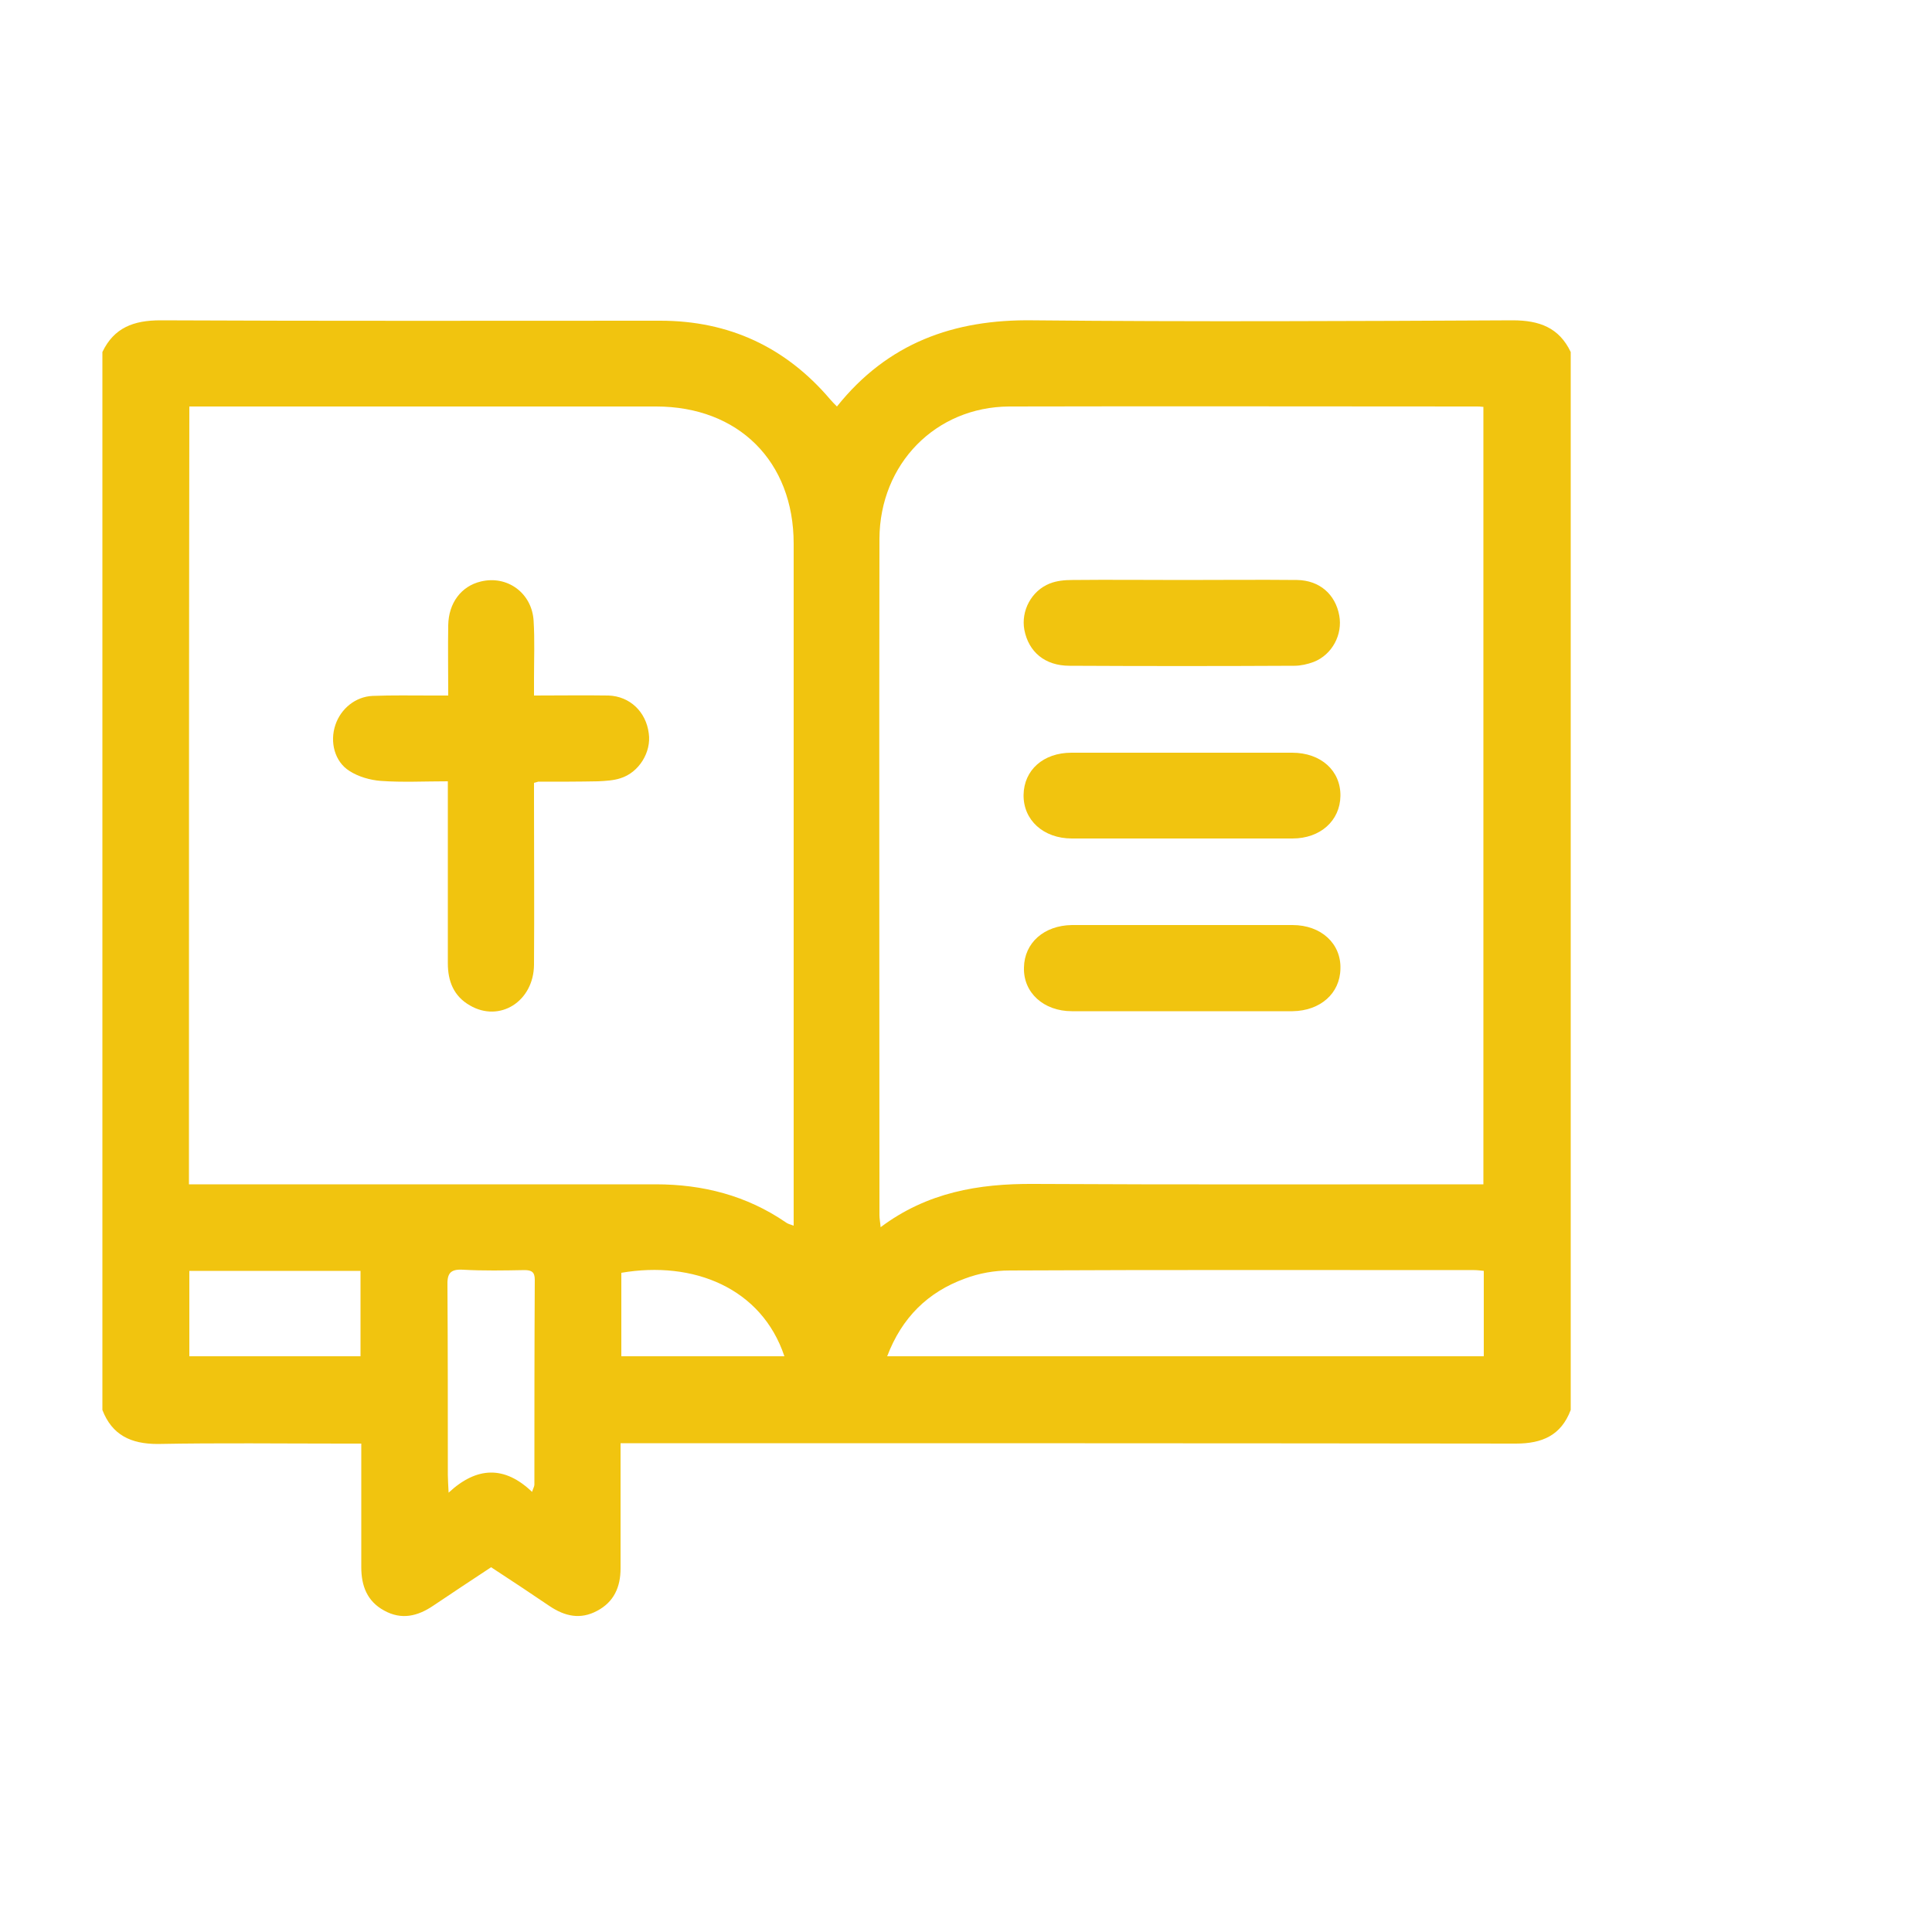 <svg width="500" height="500" viewBox="0 0 500 500" fill="none" xmlns="http://www.w3.org/2000/svg">
<g clip-path="url(#clip0_414_37)">
<path d="M26.5 364.9C26.5 273.6 26.5 182.4 26.5 91.1C29.5 84.8 34.6 82.9 41.5 82.9C84.6 83.1 127.8 83 170.9 83C188.6 83 203.3 89.8 214.8 103.3C215.3 103.9 215.9 104.5 216.6 105.2C229.7 88.8 246.8 82.6 267.3 82.9C308.7 83.3 350.1 83.1 391.5 82.9C398.4 82.9 403.5 84.8 406.5 91.1C406.5 182.4 406.5 273.6 406.5 364.9C404 371.5 399.1 373.6 392.3 373.6C316.9 373.5 241.5 373.5 166 373.5C164.3 373.5 162.6 373.5 160.6 373.5C160.6 375.4 160.6 376.7 160.6 378.1C160.6 387.4 160.6 396.6 160.6 405.9C160.6 410.7 158.9 414.6 154.5 416.9C150.2 419.2 146.2 418.3 142.3 415.7C137.3 412.3 132.3 409 127.1 405.6C122.1 408.9 117.1 412.2 112.2 415.5C108.1 418.3 103.9 419.3 99.4 416.8C95 414.4 93.5 410.4 93.5 405.6C93.5 396.3 93.5 387.1 93.5 377.8C93.5 376.5 93.5 375.2 93.5 373.6C91.5 373.6 90 373.6 88.6 373.6C72.7 373.6 56.7 373.4 40.8 373.7C33.9 373.7 29 371.4 26.5 364.9ZM48.9 306.5C50.8 306.5 52.4 306.5 54 306.5C92.6 306.5 131.1 306.5 169.7 306.5C181.9 306.5 193.2 309.4 203.3 316.3C203.8 316.7 204.5 316.9 205.4 317.2C205.4 315.7 205.4 314.6 205.4 313.5C205.4 255.9 205.4 198.3 205.4 140.7C205.4 119.4 191.1 105.2 169.8 105.2C130.9 105.2 91.9 105.2 53 105.2C51.7 105.2 50.4 105.2 49 105.2C48.9 172.5 48.9 239.2 48.9 306.5ZM383.9 306.5C383.9 239.2 383.9 172.3 383.9 105.3C383.1 105.2 382.6 105.2 382.1 105.2C341.8 105.2 301.5 105.1 261.2 105.2C242.1 105.3 227.7 120.1 227.6 139.4C227.5 197.8 227.6 256.1 227.6 314.5C227.6 315.4 227.8 316.3 227.9 317.6C239.9 308.6 253.2 306.3 267.5 306.4C304.7 306.6 341.9 306.5 379.1 306.5C380.7 306.5 382.2 306.5 383.9 306.5ZM384 328.9C383 328.8 382.3 328.7 381.5 328.7C341.4 328.7 301.4 328.6 261.3 328.8C257.4 328.8 253.4 329.5 249.7 330.9C240.1 334.4 233.4 341 229.6 351C281.4 351 332.6 351 384 351C384 343.6 384 336.5 384 328.9ZM137.7 386.1C138 385.1 138.3 384.7 138.3 384.2C138.3 366.5 138.3 348.9 138.4 331.2C138.4 329.2 137.6 328.7 135.7 328.7C130.4 328.8 125.1 328.9 119.8 328.6C116.4 328.4 115.7 329.7 115.8 332.8C115.9 349.1 115.9 365.4 115.9 381.7C115.9 382.9 116 384.1 116.1 386.3C123.4 379.5 130.6 379.3 137.7 386.1ZM93.3 351C93.3 343.6 93.3 336.3 93.3 328.9C78.4 328.9 63.8 328.9 49 328.9C49 336.3 49 343.6 49 351C63.8 351 78.4 351 93.3 351ZM160.8 351C175 351 188.9 351 203 351C197.1 333.3 179.4 326.2 160.8 329.4C160.8 336.5 160.8 343.6 160.8 351Z" fill="#F1C40F"/>
<path d="M138.2 202.6C138.2 204.1 138.2 205.6 138.2 207C138.2 221.2 138.3 235.4 138.2 249.7C138.1 259.2 129.3 264.7 121.6 260.2C117.4 257.8 115.9 253.9 115.9 249.3C115.9 235.2 115.9 221.1 115.9 207C115.9 205.6 115.9 204.1 115.9 202.2C109.8 202.2 104.2 202.5 98.6 202.1C95.8 201.9 92.7 201 90.4 199.5C86.6 197.1 85.3 192 86.8 187.6C88.2 183.4 92 180.3 96.4 180.1C101.5 179.9 106.5 180 111.6 180C112.9 180 114.2 180 116 180C116 173.6 115.9 167.7 116 161.8C116.1 156 119.4 151.7 124.4 150.5C131.3 148.8 137.7 153.5 138.1 160.7C138.4 165.6 138.2 170.6 138.2 175.5C138.2 176.8 138.2 178.1 138.2 180C145 180 151.2 179.9 157.5 180C163 180.2 167.2 184.2 167.9 189.8C168.6 194.6 165.4 199.9 160.6 201.4C158.8 202 156.7 202.1 154.8 202.2C149.7 202.3 144.7 202.3 139.6 202.3C139.3 202.2 139.1 202.4 138.2 202.6Z" fill="#F1C40F"/>
<path d="M306.1 150.1C316 150.1 325.9 150 335.7 150.1C341.5 150.2 345.6 153.8 346.6 159.3C347.5 164.2 344.8 169.4 340 171.3C338.4 171.9 336.6 172.3 335 172.3C315.6 172.4 296.2 172.4 276.8 172.3C270.4 172.3 266.2 168.7 265.1 163C264.2 158.1 266.9 152.9 271.7 151C273.5 150.3 275.5 150.1 277.5 150.1C287 150 296.5 150.1 306.1 150.1Z" fill="#F1C40F"/>
<path d="M305.9 261.7C296.4 261.7 286.9 261.7 277.4 261.7C270.1 261.7 264.8 256.9 265 250.4C265.1 244 270.2 239.5 277.4 239.4C296.4 239.4 315.4 239.4 334.5 239.4C341.9 239.4 347.1 244.2 346.9 250.7C346.8 257.1 341.7 261.6 334.5 261.7C324.9 261.7 315.4 261.7 305.9 261.7Z" fill="#F1C40F"/>
<path d="M305.9 194.8C315.4 194.8 324.9 194.8 334.4 194.8C341.9 194.8 347 199.5 346.9 206C346.8 212.4 341.7 217 334.5 217C315.5 217 296.5 217 277.4 217C270 217 264.8 212.2 264.9 205.7C265 199.3 270 194.8 277.3 194.8C286.8 194.8 296.3 194.8 305.9 194.8Z" fill="#F1C40F"/>
</g>
<defs>
<clipPath id="clip0_414_37">
<rect width="500" height="500" fill="white"/>
</clipPath>
</defs>
</svg>
